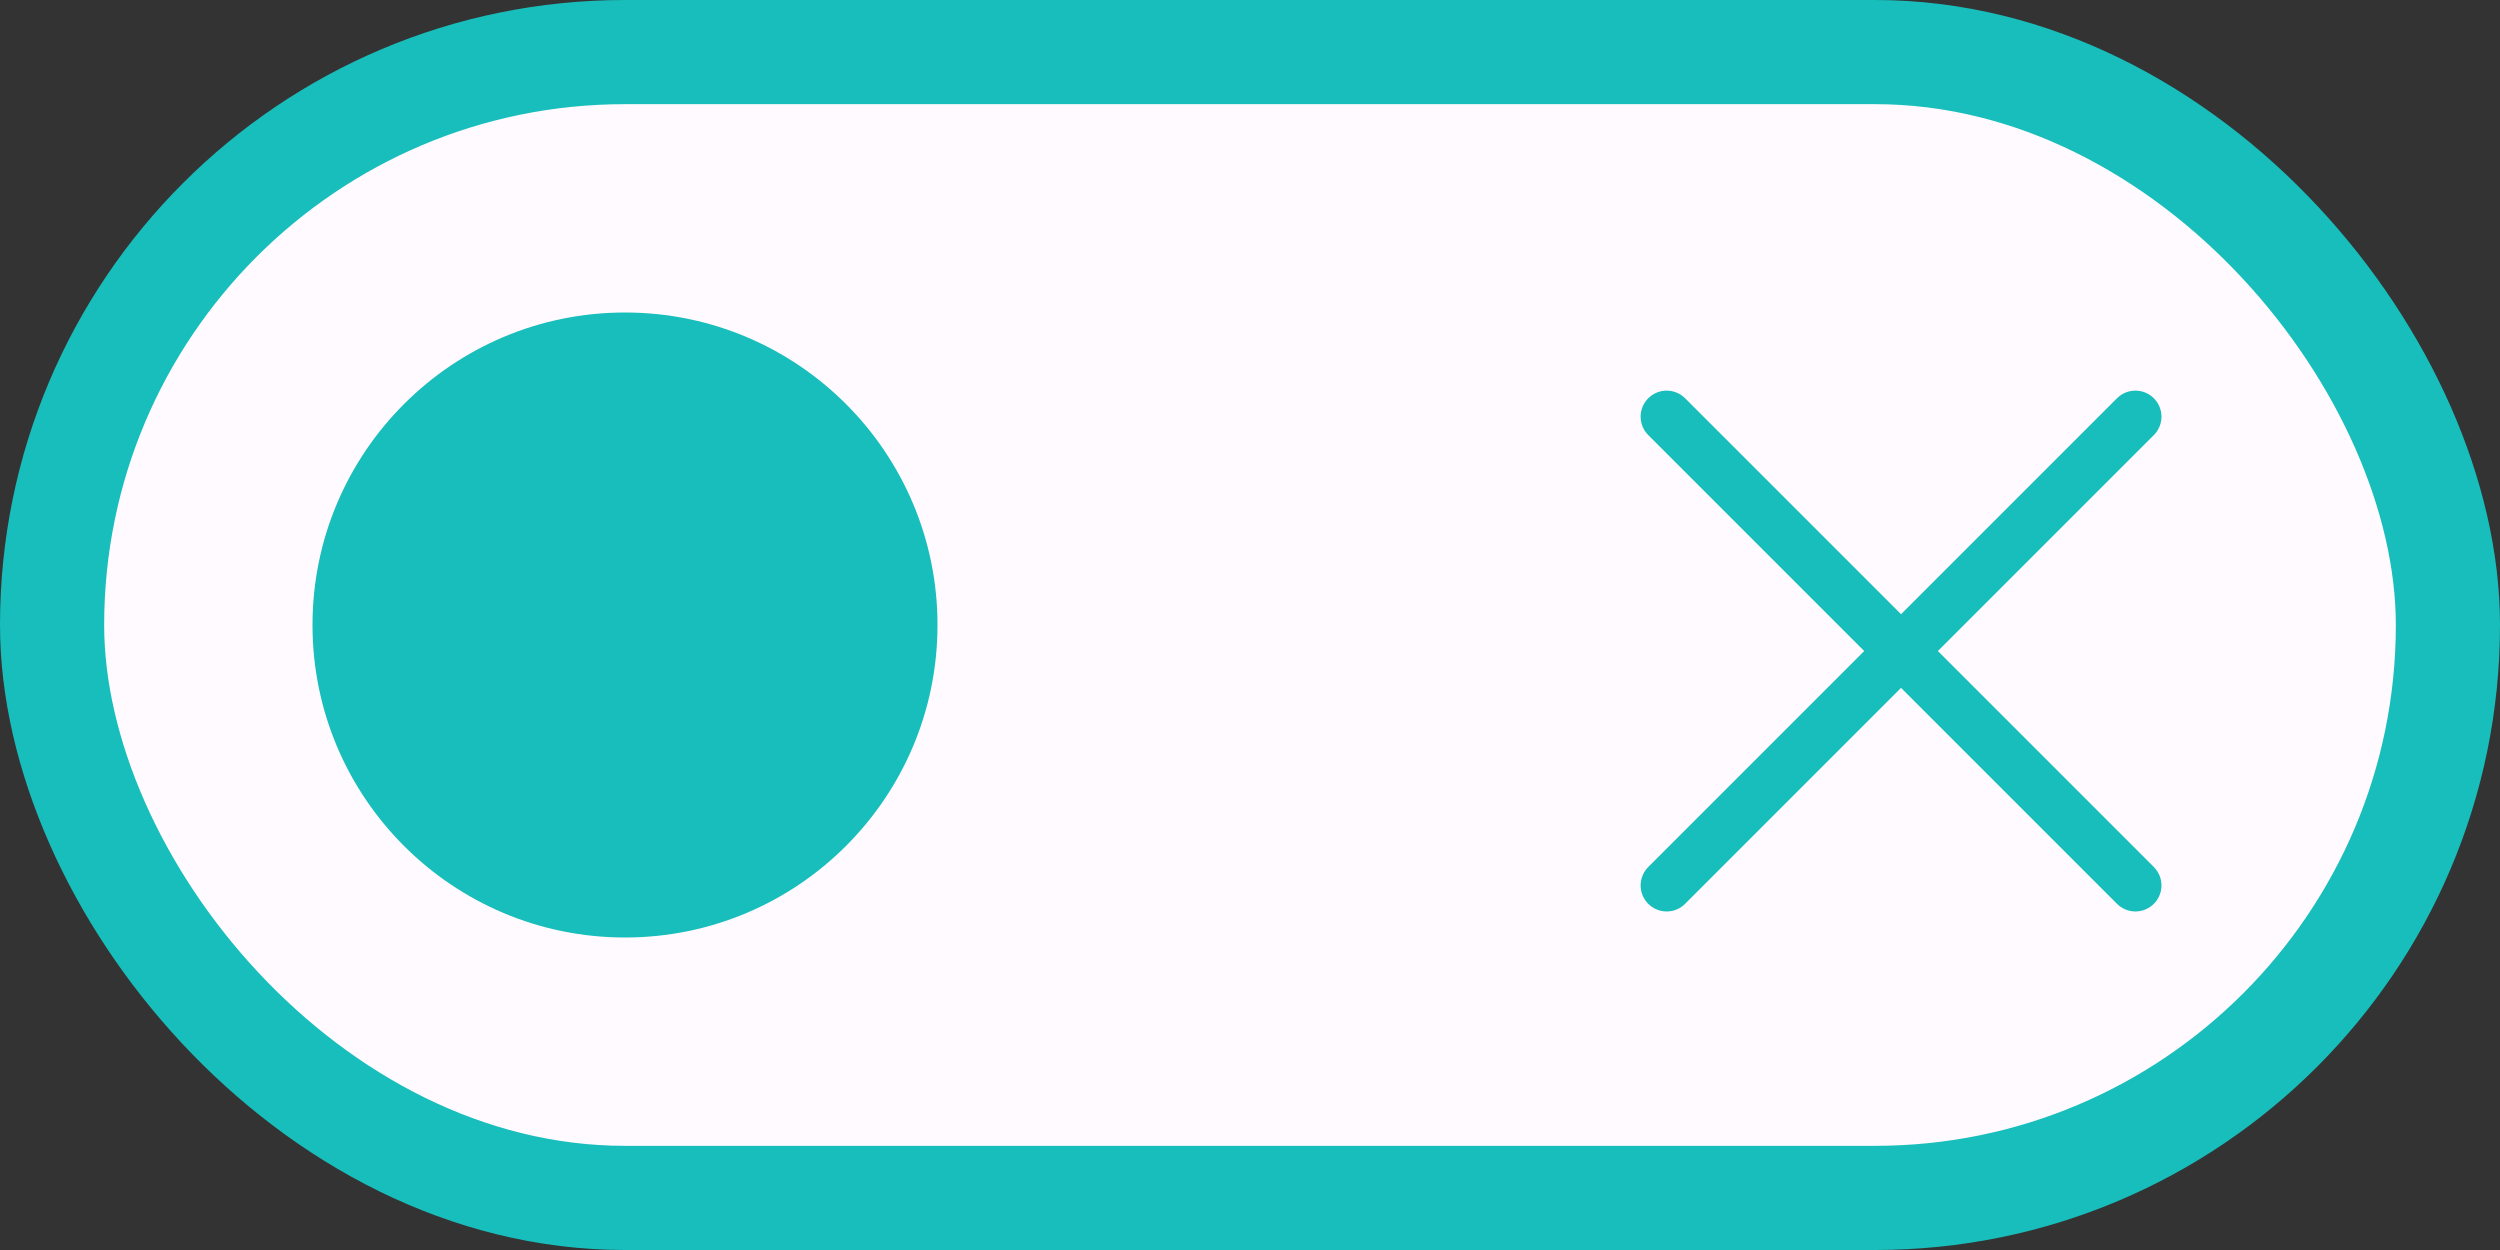 <svg width="48" height="24" viewBox="0 0 48 24" fill="none" xmlns="http://www.w3.org/2000/svg">
<rect x="0" y="0" width="48" height="24" fill="#333333" stroke="none"/>
<rect x="1" y="1" width="46" height="22" rx="11" fill="#FFFAFF"/>
<circle cx="12" cy="12" r="6" fill="#17BEBB"/>
<path d="M41 8L32 17M32 8L41 17" stroke="#17BEBB" stroke-linecap="round" stroke-linejoin="round"/>
<rect x="1" y="1" width="46" height="22" rx="11" stroke="#17BEBB" stroke-width="2"/>
</svg>
